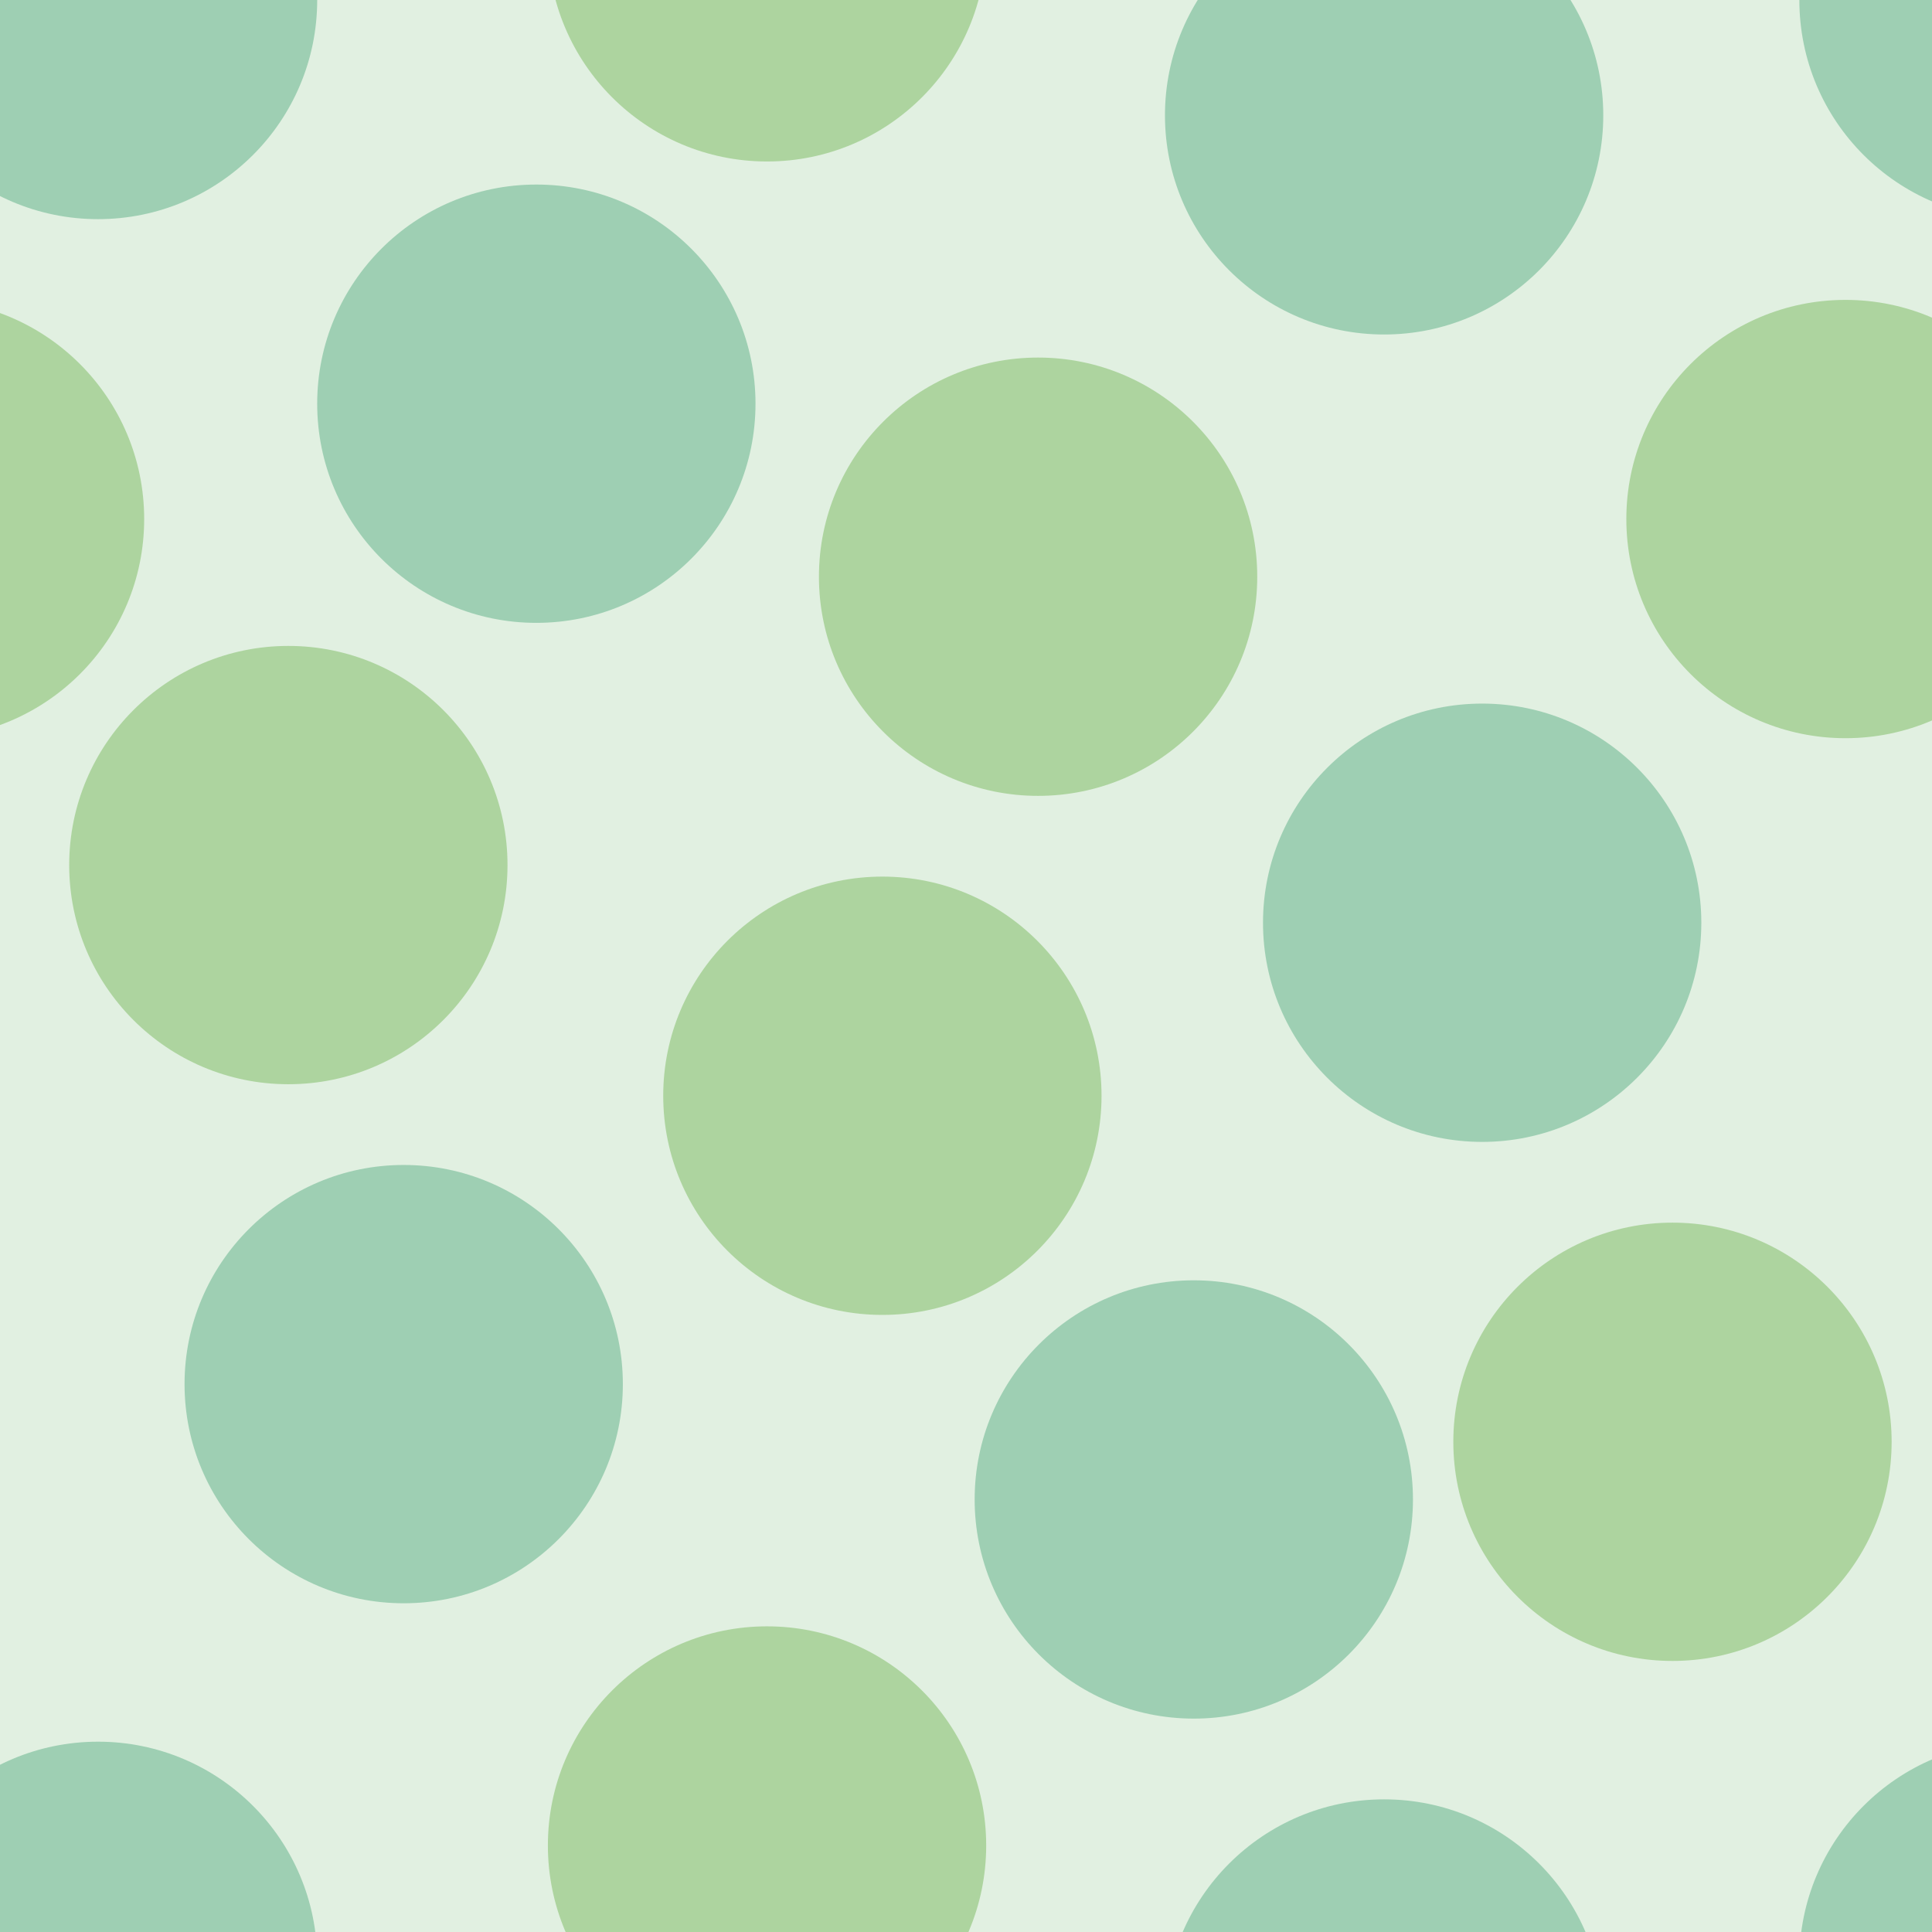 <svg xmlns="http://www.w3.org/2000/svg" width="33.5" height="33.5" viewBox="0 0 33.5 33.5"><g color-rendering="auto" color-interpolation-filters="linearRGB" shape-rendering="auto" fill-rule="evenodd" image-rendering="auto" color-interpolation="sRGB" color="#000000"><path d="m0 0h33.5v33.5h-33.5z" isolation="auto" mix-blend-mode="normal" fill="#008000" solid-opacity="1" fill-opacity=".12" solid-color="#000000"/><g fill-opacity=".3"><g fill="#008446"><circle cx="7" cy="24" r="3.8"/><circle cx="20.7" cy="26" r="3.8"/></g><g fill="#359505"><circle cx="5" cy="15" r="3.8"/><circle cx="15.3" cy="19" r="3.8"/><circle cx="18" cy="10" r="3.8"/></g><g fill="#008446"><circle cx="25.7" cy="16" r="3.8"/><circle cx="9.3" cy="7" r="3.8"/></g><g fill="#359505"><circle cx="-1.3" cy="9" r="3.8"/><circle cx="32" cy="9" r="3.8"/></g><g fill="#008446"><circle cx="24" cy="2" r="3.8"/><circle cx="24" cy="35" r="3.8"/><circle cx="1.7" cy="34" r="3.8"/><circle cx="1.7" r="3.8"/></g><g fill="#359505"><circle cx="29" cy="25" r="3.8"/><circle cx="-4" cy="25" r="3.8"/><circle cx="13.3" cy="32" r="3.8"/><circle cx="13.3" cy="-1" r="3.8"/></g><g fill="#008446"><circle cx="35" cy="34" r="3.8"/><circle cx="35" r="3.8"/></g></g></g></svg>